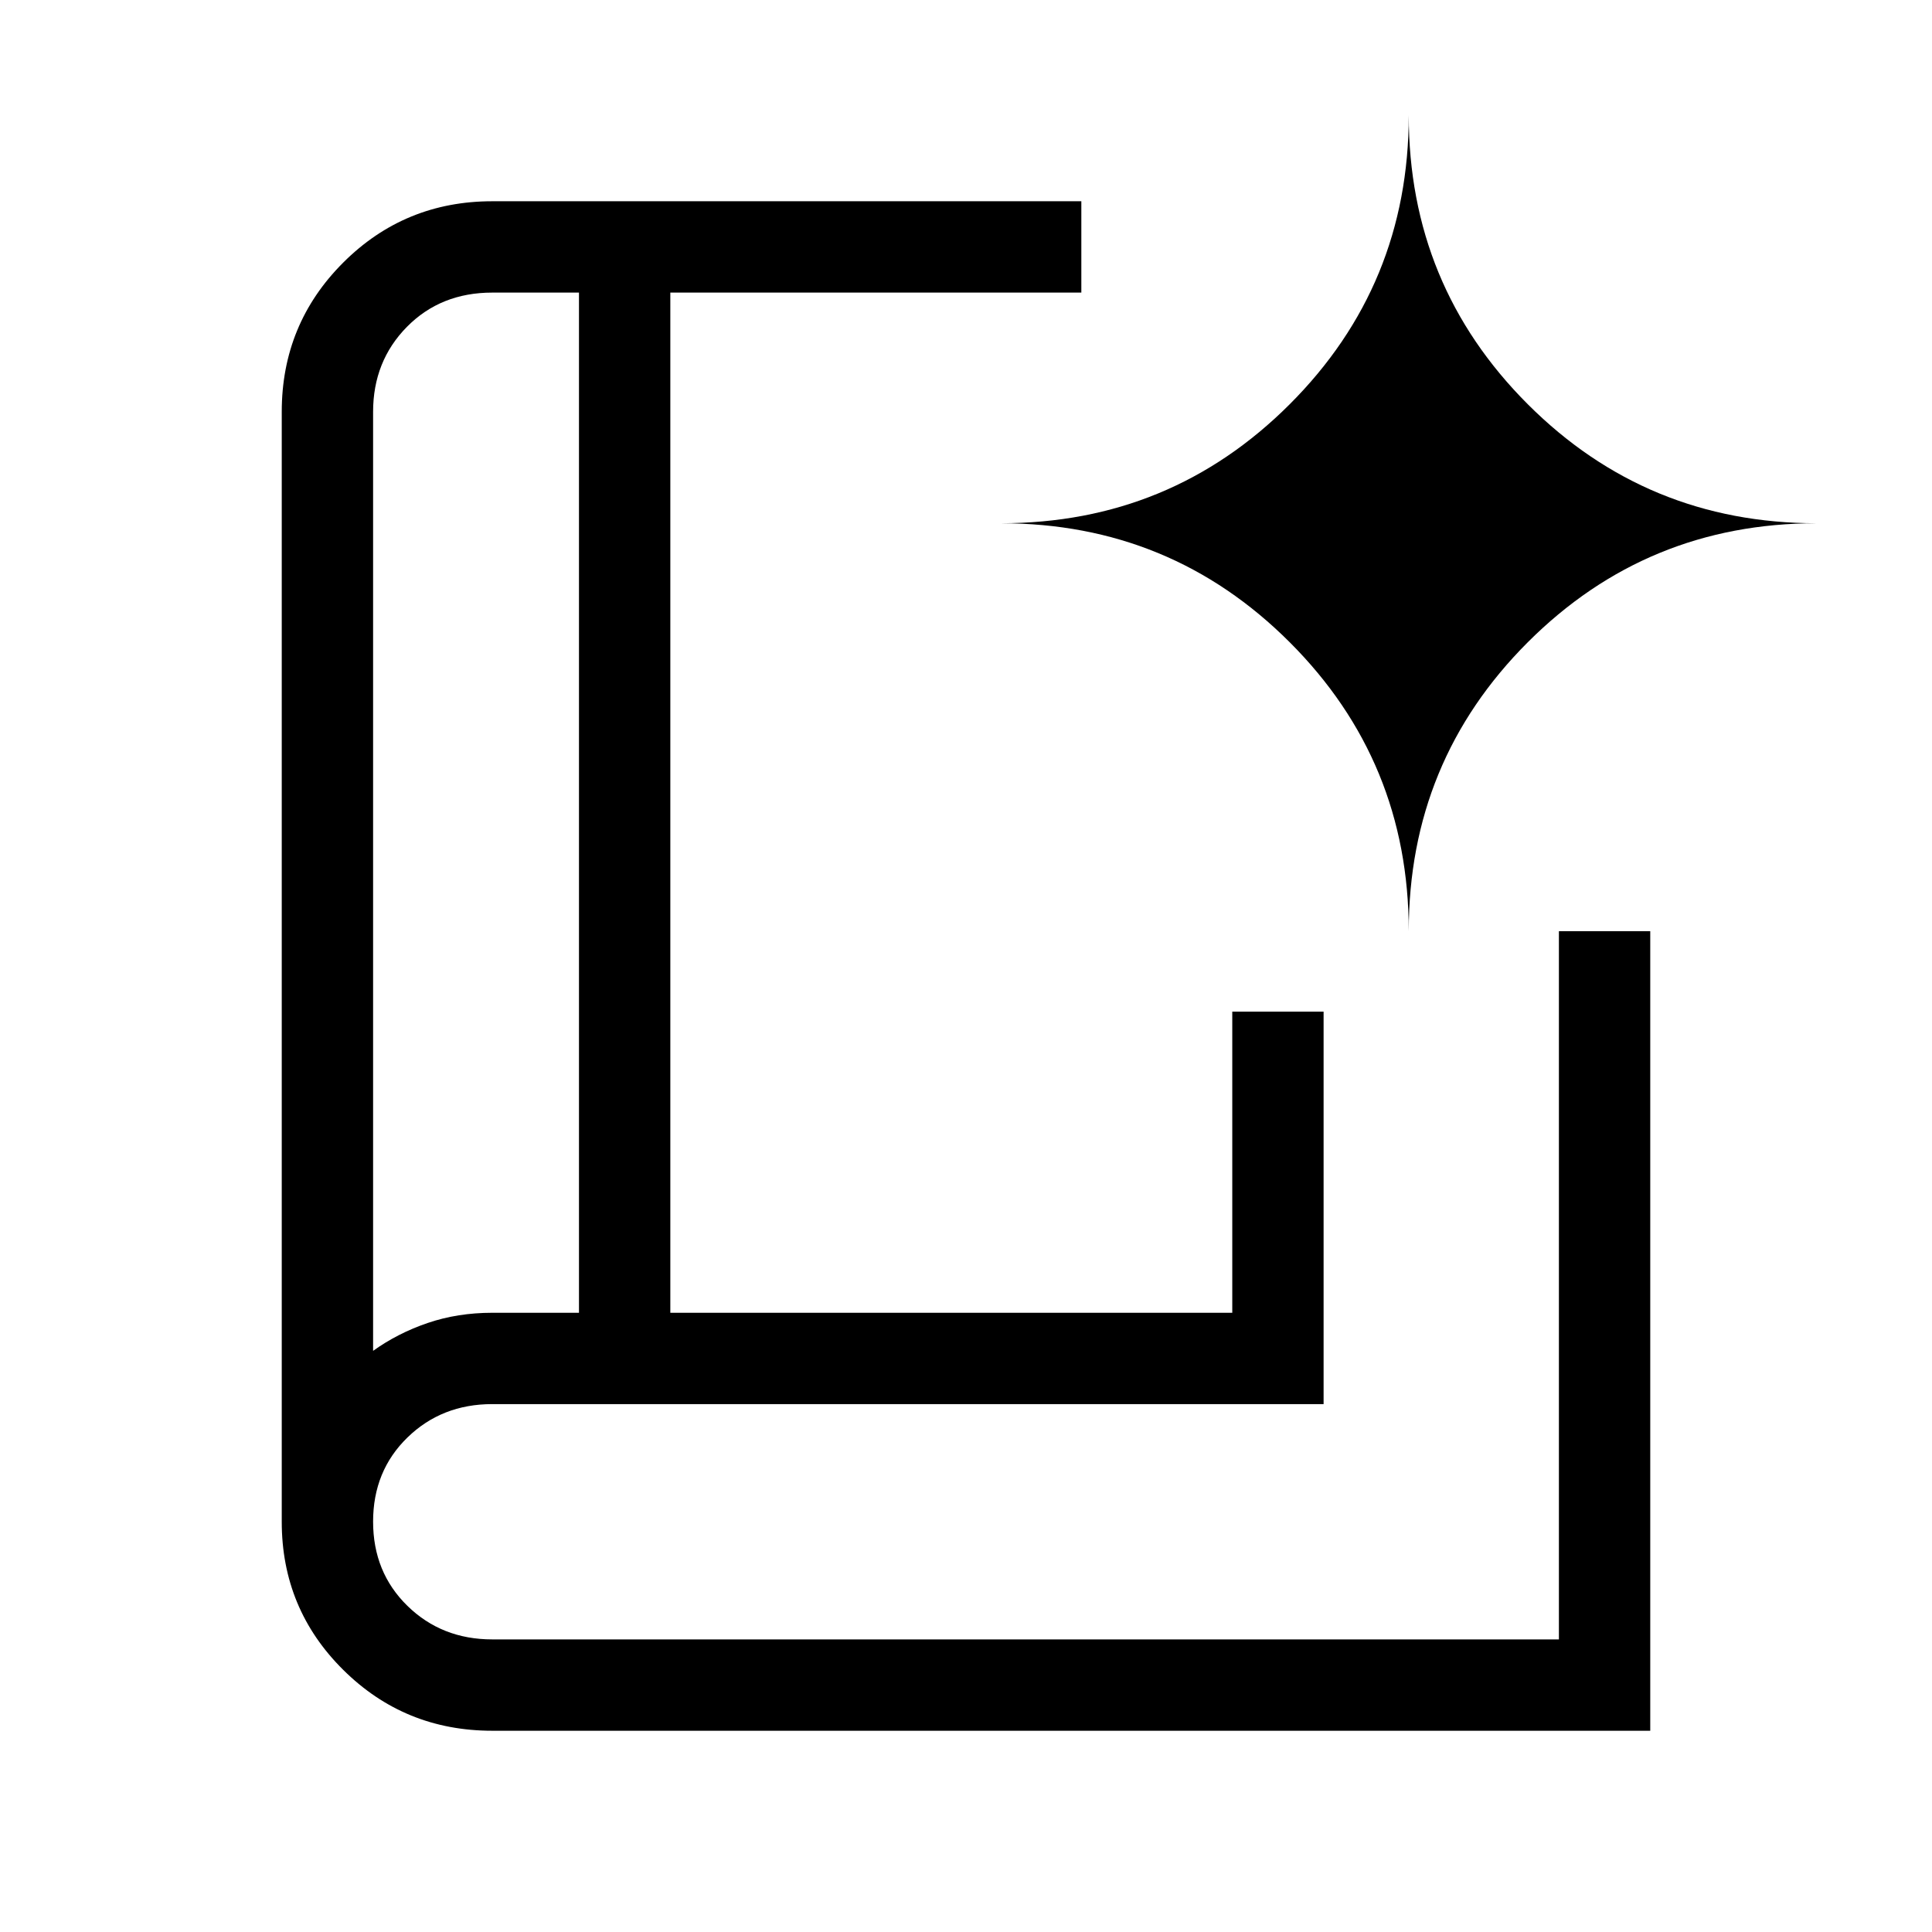 <svg xmlns="http://www.w3.org/2000/svg" height="48" viewBox="0 -960 960 960" width="48"><path d="M185.39-288.77q12.23-8.77 27.1-13.84 14.88-5.08 32.13-5.08h43.07v-506.92h-43.07q-25.66 0-42.45 17.05-16.78 17.06-16.78 42.18v466.61ZM244.62-100q-43.59 0-74.11-30.29Q140-160.58 140-203.85v-551.53q0-43.59 30.51-74.11Q201.03-860 244.62-860h292.69v45.39H333.08v506.92h279.23v-149.62h45.38v195H244.62q-25.12 0-42.18 16.61-17.05 16.6-17.05 41.79 0 25.18 17.05 41.85 17.06 16.67 42.18 16.67h529.99v-351.92H820V-100H244.62Zm-59.23-188.77v-525.84 525.84ZM700-497.31q0-84.4 59.14-143.55Q818.29-700 902.69-700q-84.4 0-143.55-59.14Q700-818.29 700-902.69q0 84.4-59.14 143.55Q581.71-700 497.31-700q84.4 0 143.55 59.14Q700-581.71 700-497.31Z"/></svg>